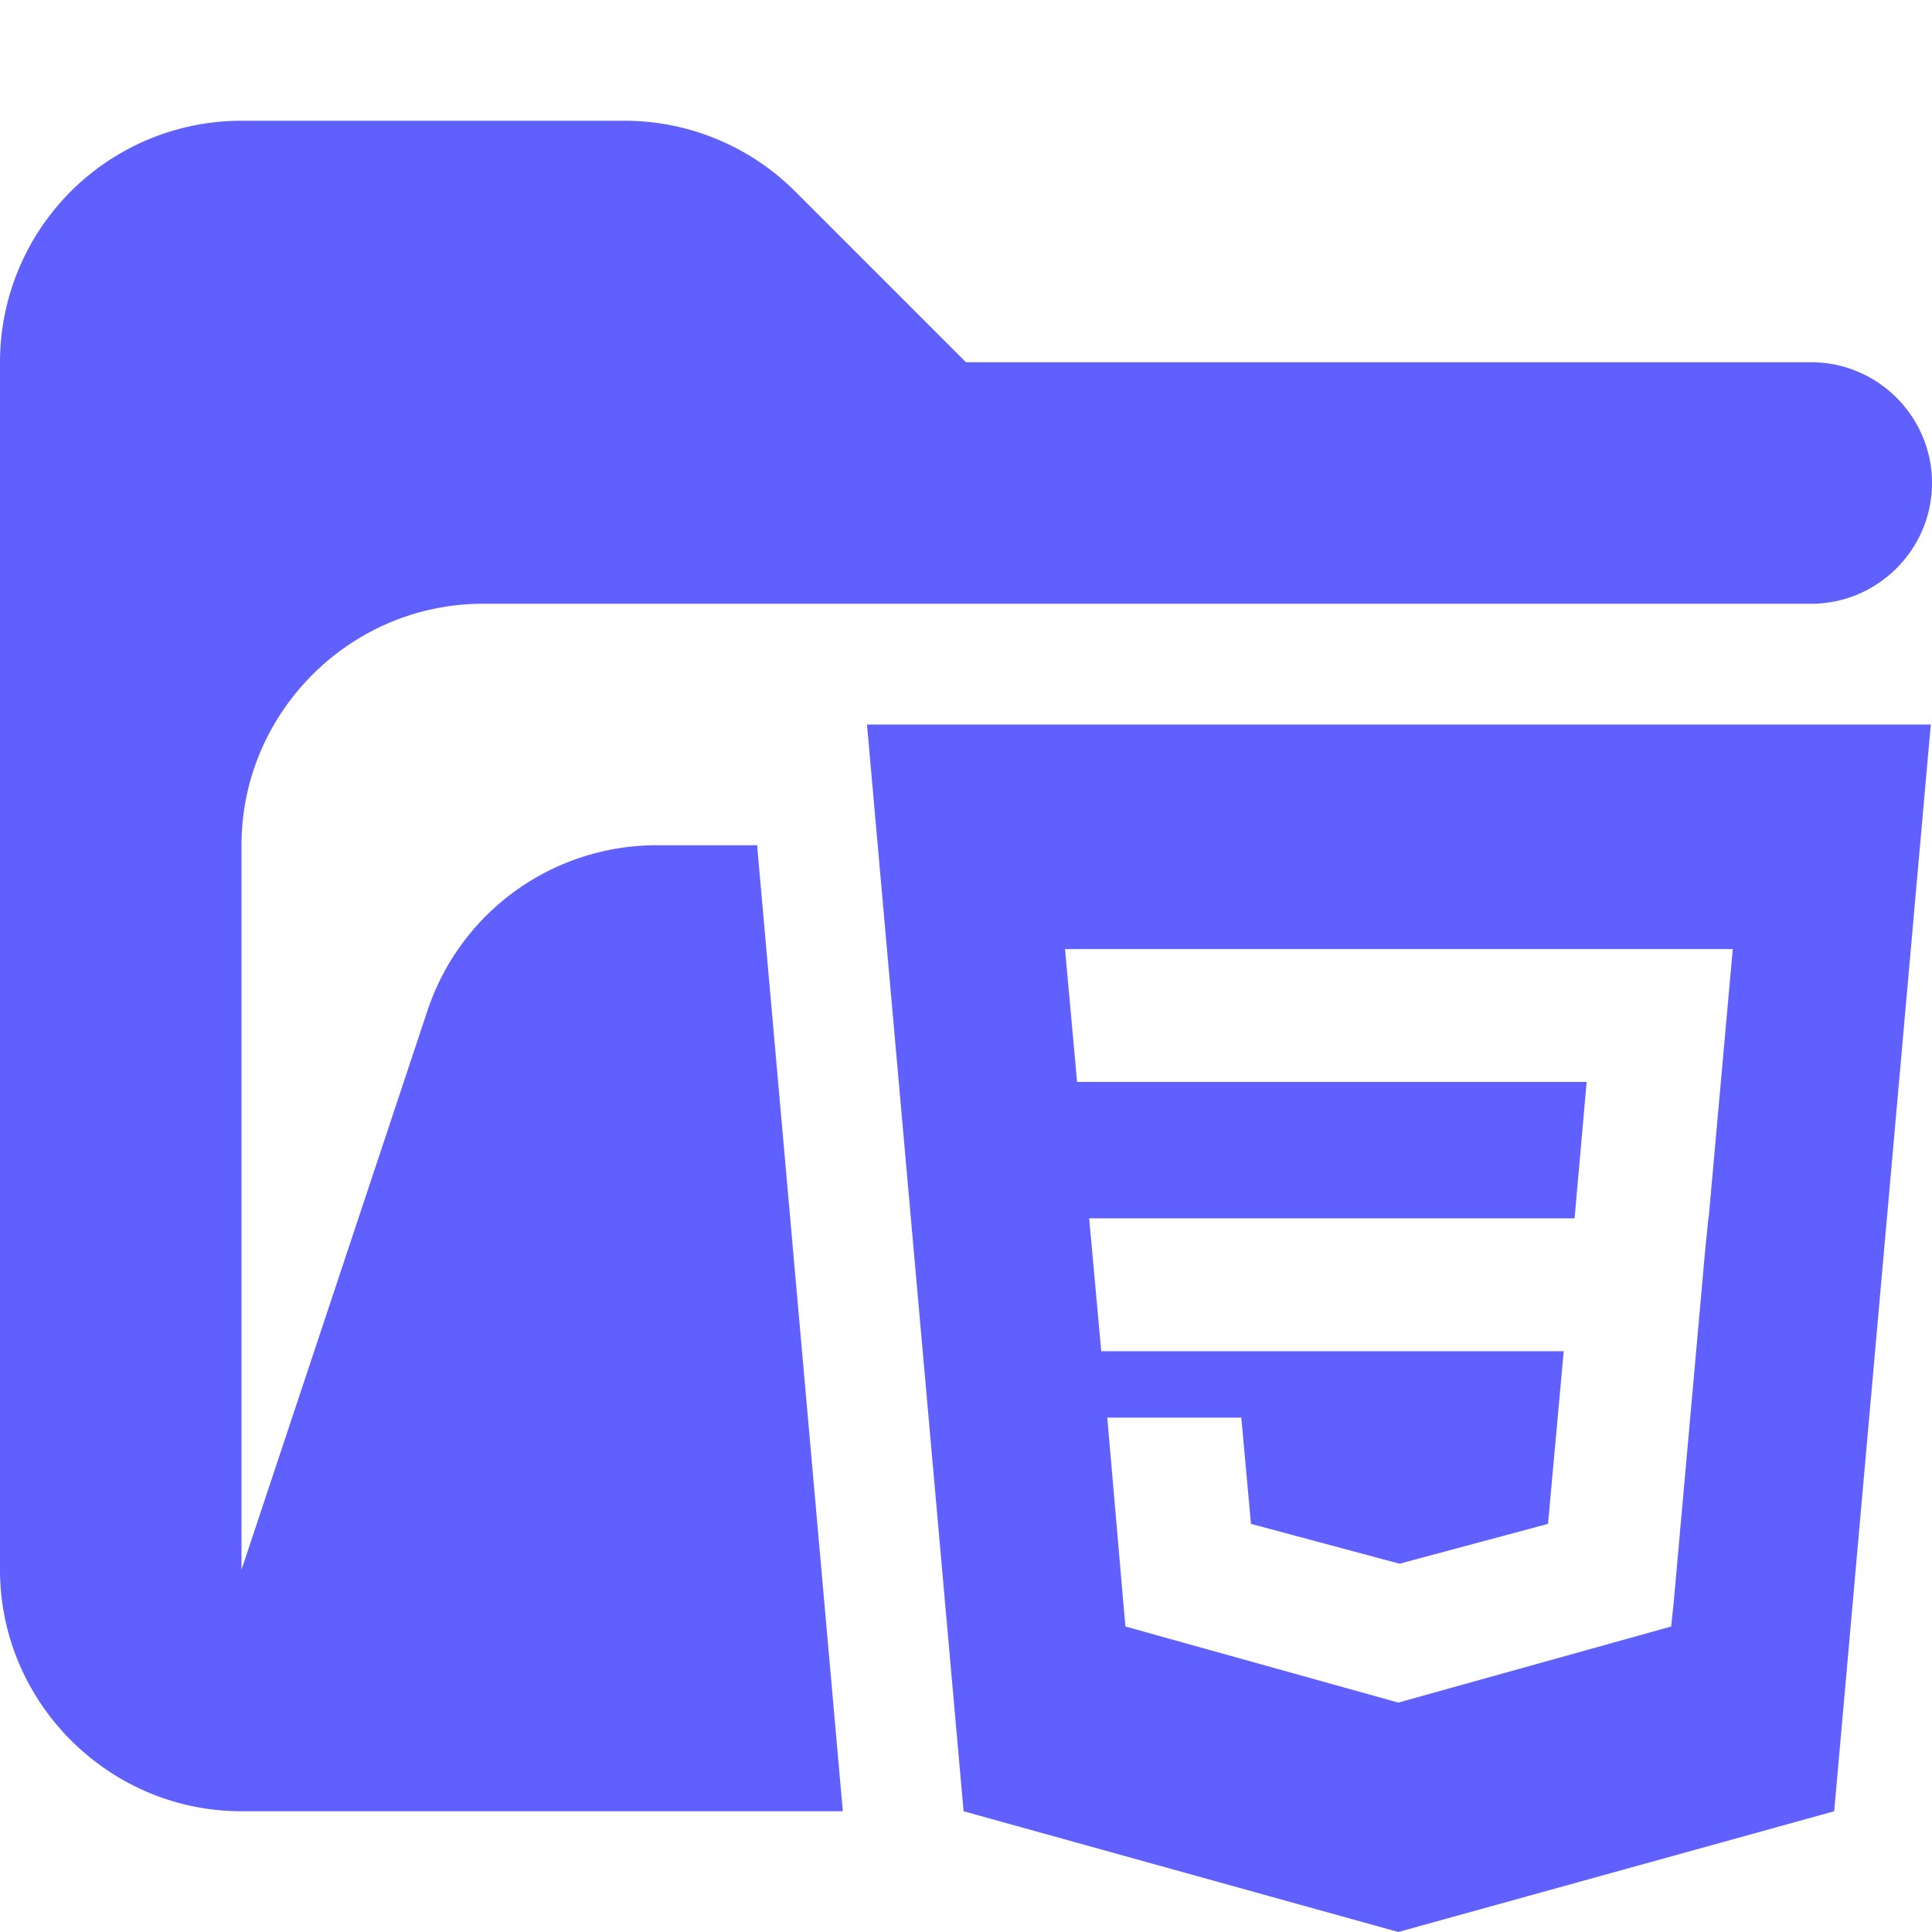<svg xmlns="http://www.w3.org/2000/svg" viewBox="0 0 16 16"><path fill="#6060ff" d="M15 3H8L6.59 1.59A2 2 0 0 0 5.18 1H2.01A2 2 0 0 0 0 3v10c0 1.1.9 2 2 2h4.98l-.71-8h-.83a2 2 0 0 0-1.9 1.37L2 13V7c0-1.1.9-2 2-2h11c.55 0 1-.45 1-1s-.45-1-1-1"/><path fill="#6060ff" d="m7.18 6 .8 9 3.6 1 3.61-1 .8-9zm6.97 4.07-.03.3-.26 2.91-.02.19-2.26.63-2.26-.63-.15-1.73h1.11l.08.88 1.23.33 1.23-.33.13-1.43H9.12l-.1-1.1h4.02l.1-1.13H8.92l-.1-1.1h5.53l-.2 2.23Z"/></svg>